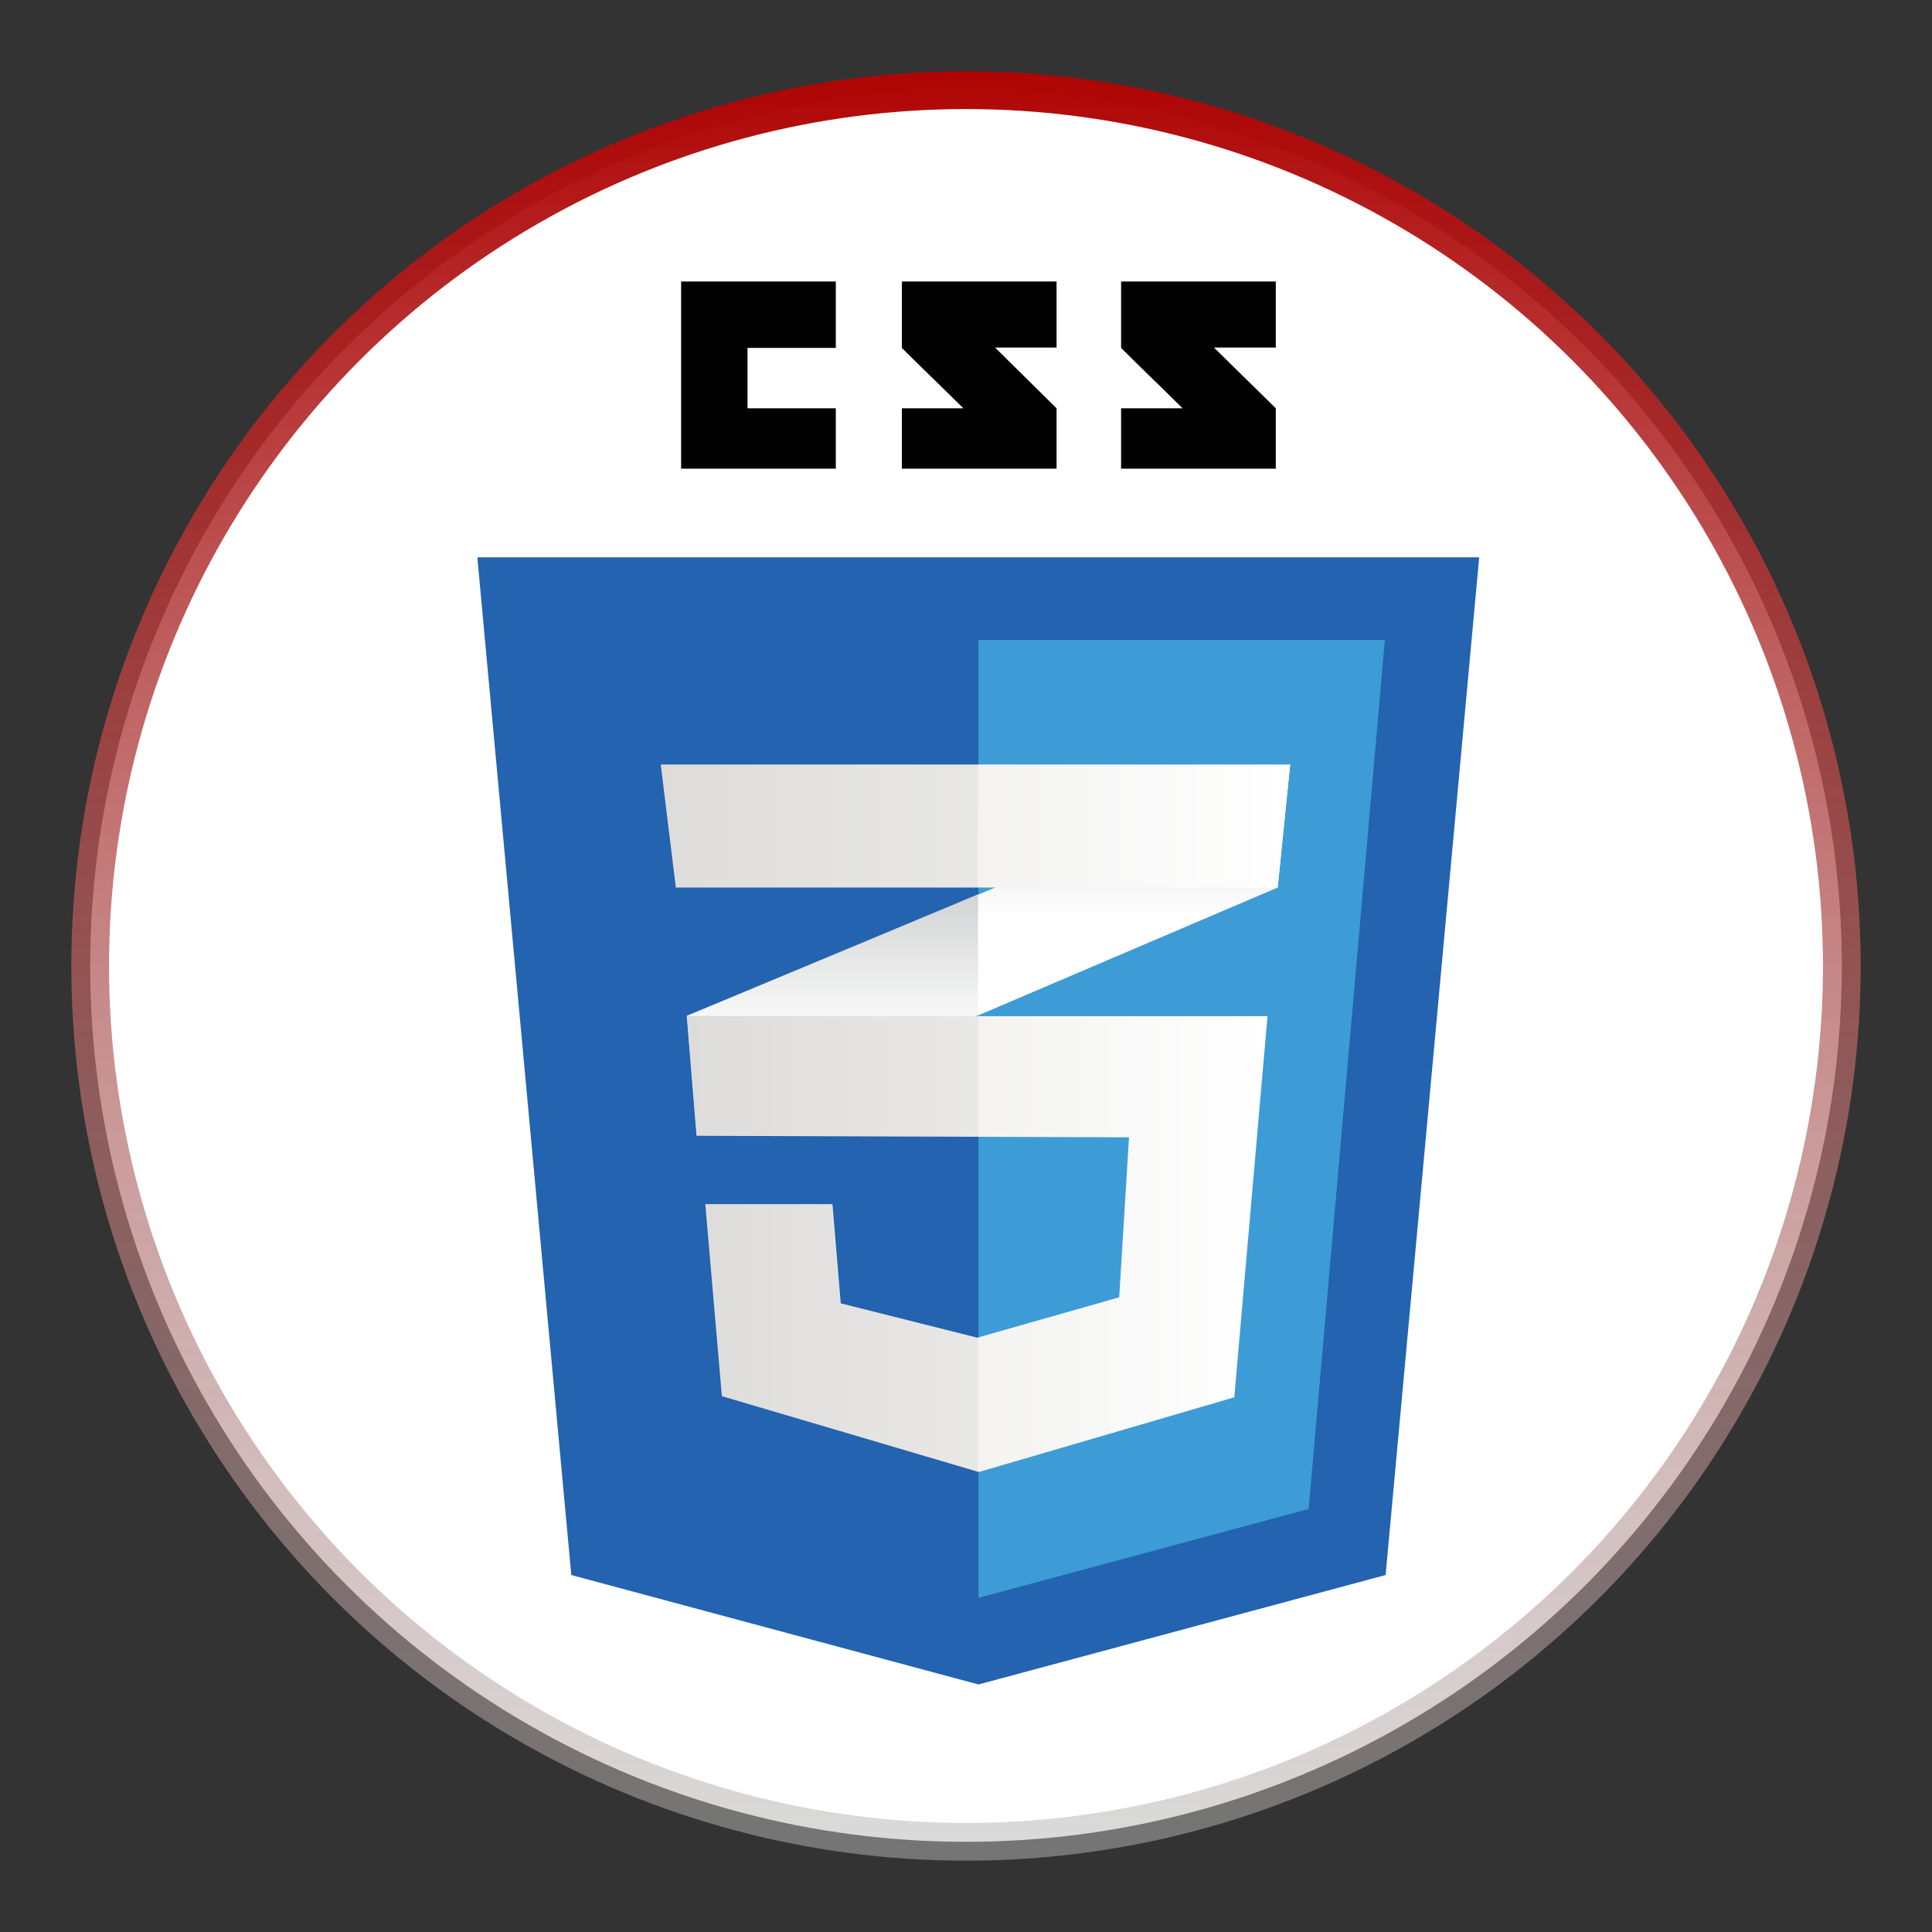 <?xml version="1.0" encoding="utf-8"?>
<!-- Generator: Adobe Illustrator 22.1.0, SVG Export Plug-In . SVG Version: 6.00 Build 0)  -->
<svg version="1.1" id="Layer_1" xmlns="http://www.w3.org/2000/svg" xmlns:xlink="http://www.w3.org/1999/xlink" x="0px" y="0px"
	 viewBox="0 0 512 512" style="enable-background:new 0 0 512 512;" xml:space="preserve">
<rect x="0" y="0" width="512" height="512" fill="#333333" stroke="none"/>
<style type="text/css">
	.st0{fill:#FFFFFF;stroke:url(#SVGID_1_);stroke-width:10;stroke-miterlimit:10;}
	.st1{fill:none;}
	.st2{fill:#2363AF;}
	.st3{fill:#3D9CD6;}
	.st4{fill:#010101;}
	.st5{fill:#FFFFFF;}
	.st6{fill:url(#SVGID_2_);}
	.st7{fill:url(#SVGID_3_);}
	.st8{fill:url(#SVGID_4_);}
	.st9{opacity:5.000000e-02;fill:#010101;enable-background:new    ;}
	.st10{fill:url(#SVGID_5_);}
</style>
<linearGradient id="SVGID_1_" gradientUnits="userSpaceOnUse" x1="256" y1="493.1" x2="256" y2="18.9">
	<stop  offset="0" style="stop-color:#B7B7B7;stop-opacity:0.5"/>
	<stop  offset="1" style="stop-color:#B00404"/>
</linearGradient>
<circle class="st0" cx="256" cy="256" r="232.1"/>
<path class="st1" d="M46.1,47.3h426.5v426.5H46.1V47.3z"/>
<path class="st2" d="M367.2,417.4l-107.9,29l-107.9-29l-24.9-269.7H392L367.2,417.4z"/>
<path class="st3" d="M259.3,169.6v253.7l0.2,0.1l87.3-23.5L367,169.6H259.3L259.3,169.6z"/>
<path class="st4" d="M198.1,108.2v-16h23.4V74.6h-41v49.6h41v-16H198.1z M263.7,92.1H280V74.6h-41v17.6c5.5,5.5,8.3,8.1,16.3,16
	c-4.6,0-16.3,0-16.3,0v16h41v-16L263.7,92.1L263.7,92.1z M321.7,92.1h16.4V74.6h-41v17.6c5.5,5.5,8.3,8.1,16.3,16
	c-4.6,0-16.3,0-16.3,0v16h41v-16L321.7,92.1L321.7,92.1z"/>
<path class="st5" d="M259.2,237.1L182,269.2l2.6,31.8l74.6-31.9l79.4-33.9l3.3-32.6L259.2,237.1L259.2,237.1z"/>
<linearGradient id="SVGID_2_" gradientUnits="userSpaceOnUse" x1="-1029.789" y1="1722.473" x2="-1029.789" y2="1736.261" gradientTransform="matrix(4.642 0 0 -4.642 5000.672 8296.377)">
	<stop  offset="0.387" style="stop-color:#D2D3D4;stop-opacity:0"/>
	<stop  offset="1" style="stop-color:#D2D3D4"/>
</linearGradient>
<path class="st6" d="M182,269.2l2.6,31.8l74.6-31.9V237L182,269.2z"/>
<linearGradient id="SVGID_3_" gradientUnits="userSpaceOnUse" x1="-1012.564" y1="1729.346" x2="-1012.564" y2="1743.672" gradientTransform="matrix(4.642 0 0 -4.642 5000.672 8296.377)">
	<stop  offset="0.387" style="stop-color:#D2D3D4;stop-opacity:0"/>
	<stop  offset="1" style="stop-color:#D2D3D4"/>
</linearGradient>
<path class="st7" d="M341.9,202.6L259.2,237v32.1l79.4-33.9L341.9,202.6z"/>
<linearGradient id="SVGID_4_" gradientUnits="userSpaceOnUse" x1="-1038.083" y1="1716.301" x2="-1004.949" y2="1716.301" gradientTransform="matrix(4.642 0 0 -4.642 5000.672 8296.377)">
	<stop  offset="0" style="stop-color:#E8E7E5"/>
	<stop  offset="1" style="stop-color:#FFFFFF"/>
</linearGradient>
<path class="st8" d="M182.1,269.2l2.6,31.8l114.5,0.4l-2.6,42.4L259,354.5l-36.2-9.1l-2.2-26.3h-33.7l4.4,50.9l68.1,20.1l67.7-19.8
	l8.8-101H182.1V269.2z"/>
<path class="st9" d="M259.2,269.2H182l2.6,31.8l74.6,0.2V269.2L259.2,269.2z M259.2,354.4l-0.4,0.1l-36.2-9.1l-2.2-26.3h-33.7
	l4.4,50.9l68.1,20.1V354.4z"/>
<linearGradient id="SVGID_5_" gradientUnits="userSpaceOnUse" x1="-1039.591" y1="1740.16" x2="-1003.656" y2="1740.16" gradientTransform="matrix(4.642 0 0 -4.642 5000.672 8296.377)">
	<stop  offset="0" style="stop-color:#E8E7E5"/>
	<stop  offset="1" style="stop-color:#FFFFFF"/>
</linearGradient>
<path class="st10" d="M175.1,202.6h166.8l-3.3,32.6H179.1L175.1,202.6L175.1,202.6z"/>
<path class="st9" d="M259.2,202.6H175l4,32.6h80.1L259.2,202.6L259.2,202.6z"/>
</svg>
